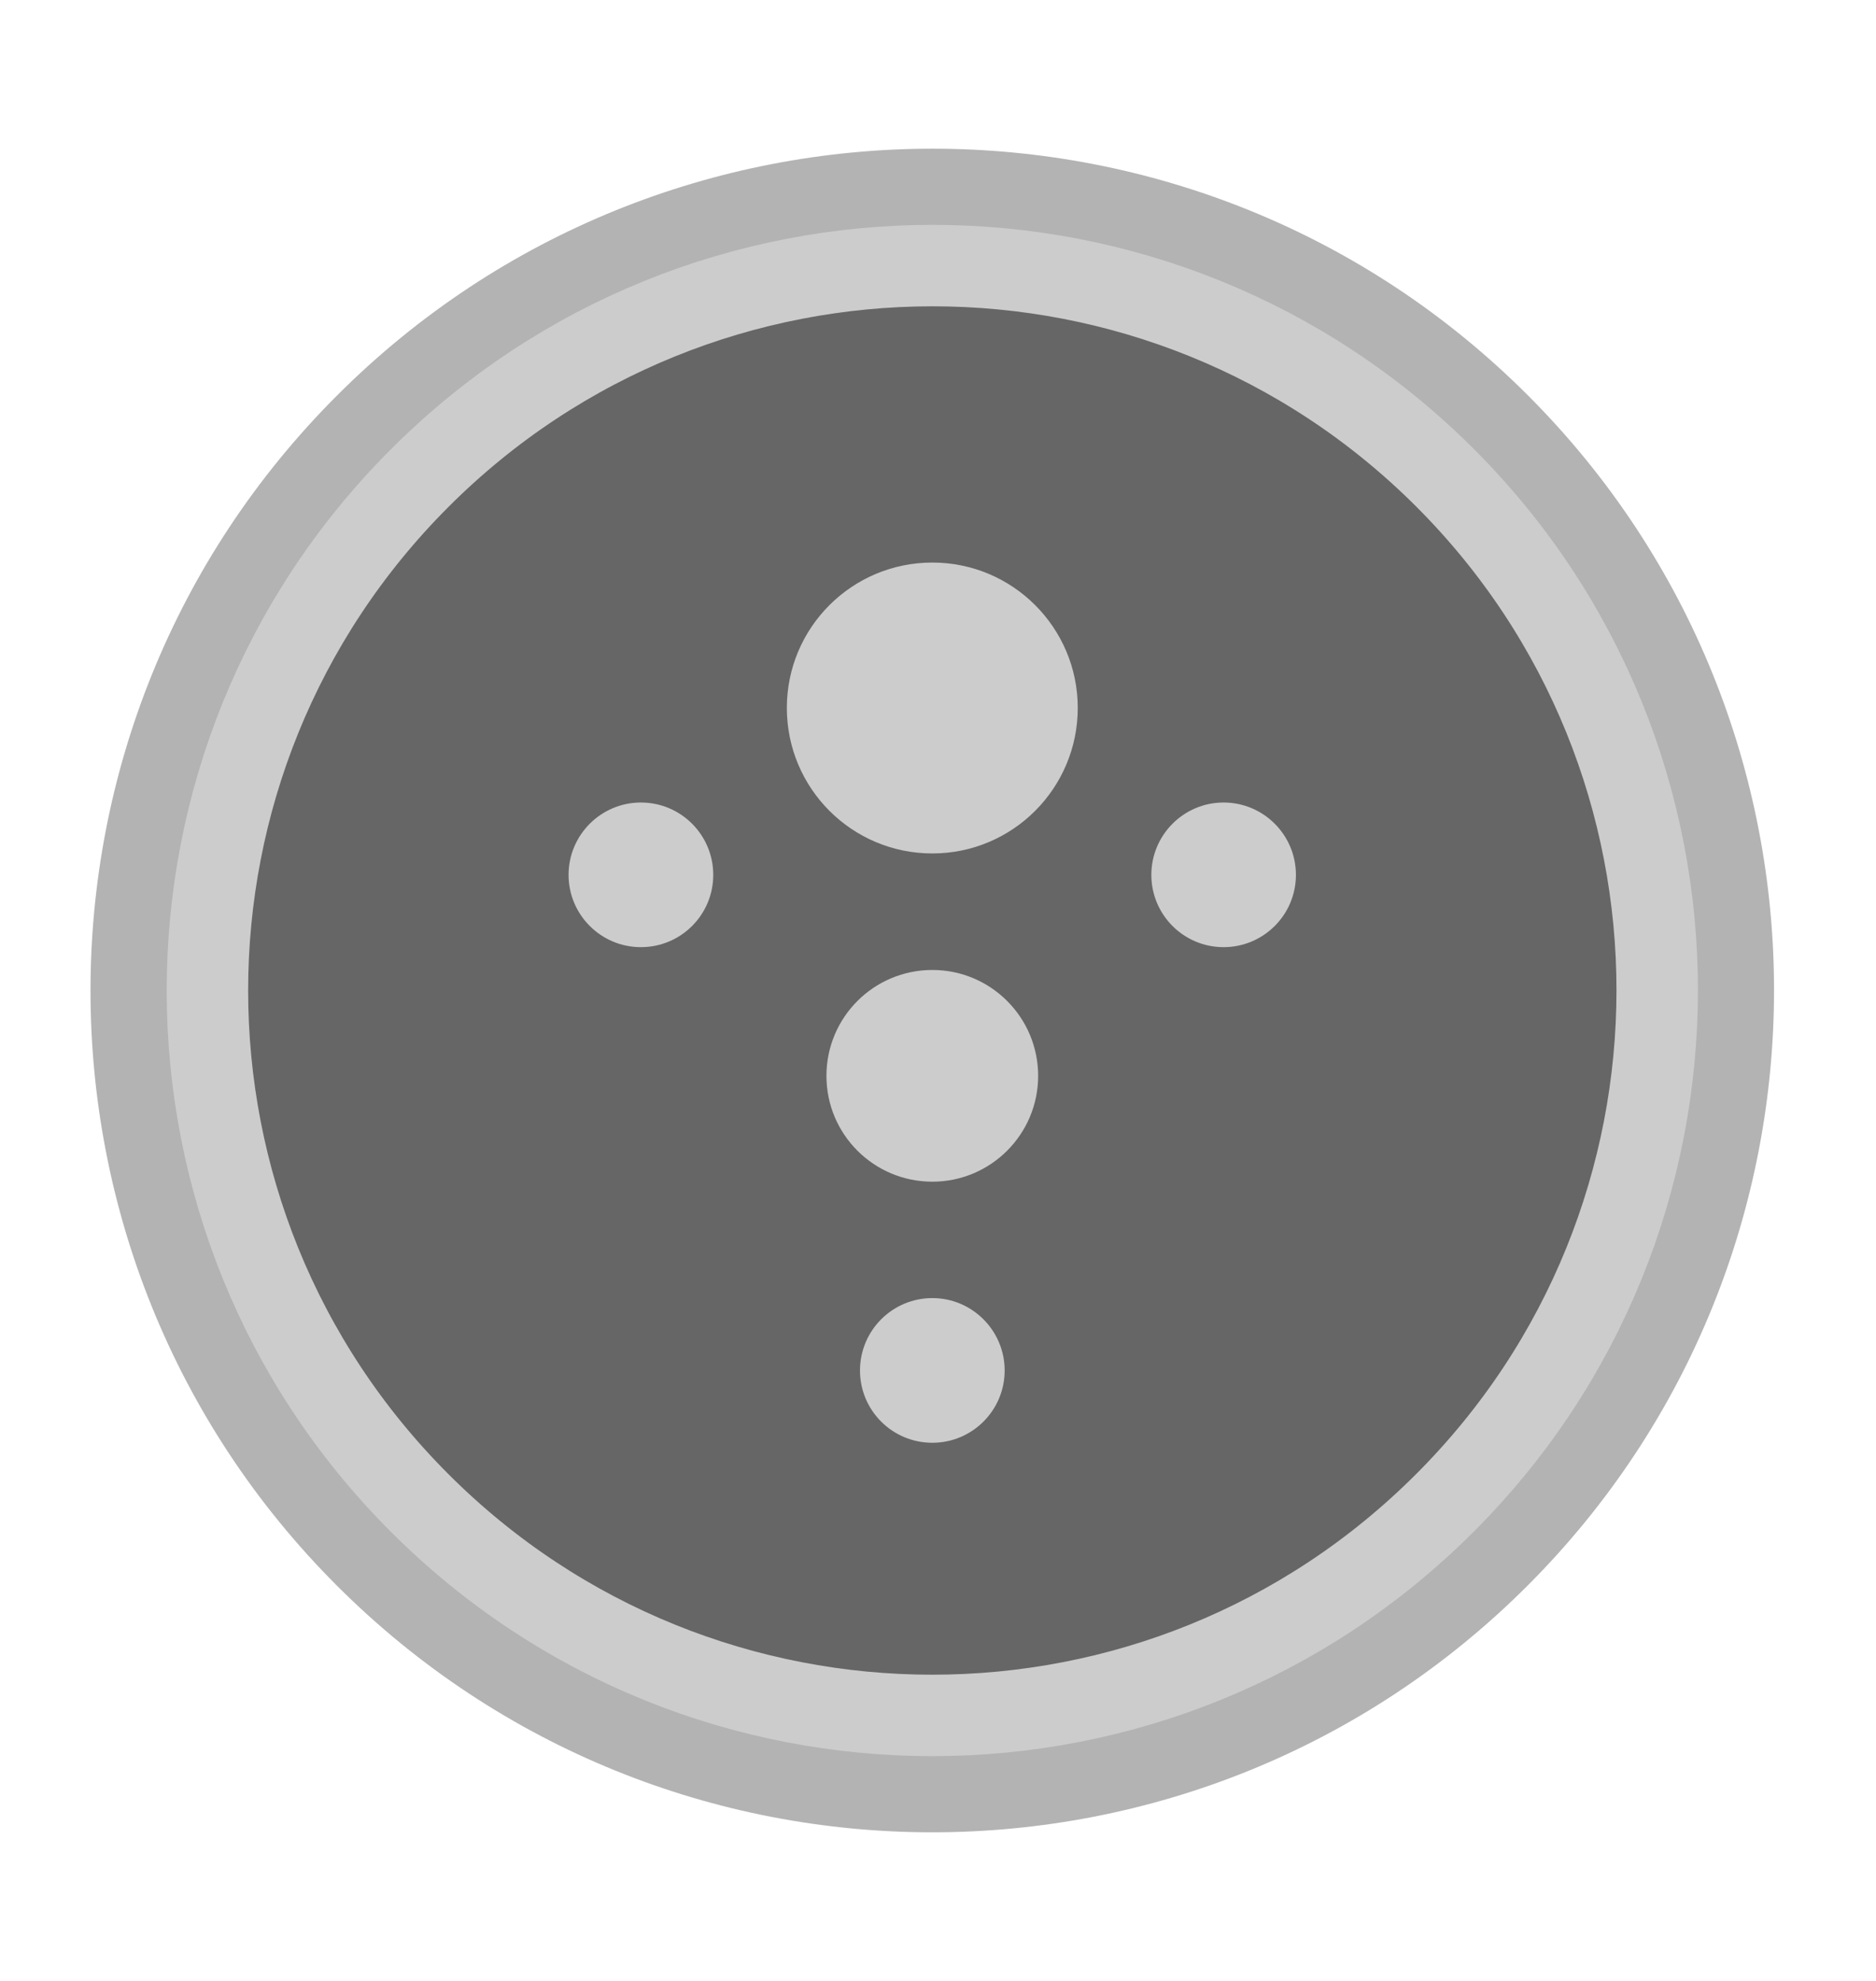 <?xml version="1.0" encoding="utf-8"?>
<!-- Generator: Adobe Illustrator 16.0.0, SVG Export Plug-In . SVG Version: 6.00 Build 0)  -->
<!DOCTYPE svg PUBLIC "-//W3C//DTD SVG 1.1//EN" "http://www.w3.org/Graphics/SVG/1.1/DTD/svg11.dtd">
<svg version="1.1" id="Layer_1" xmlns="http://www.w3.org/2000/svg" xmlns:xlink="http://www.w3.org/1999/xlink" x="0px" y="0px"
	 width="105px" height="110.879px" viewBox="23.5 0 105 110.879" enable-background="new 23.5 0 105 110.879" xml:space="preserve">
<g>
	<path fill="#B3B3B3" d="M42.354,88.749c18.418,18.42,48.254,18.403,66.649-0.004c18.383-18.394,18.388-48.25,0.006-66.624
		C90.611,3.719,60.764,3.723,42.367,22.133C23.967,40.53,23.967,70.359,42.354,88.749z"/>
	<path fill="#666" stroke="#ccc" stroke-width="4.559" d="M46.989,84.124c15.847,15.858,41.54,15.854,57.38-0.002
		c15.844-15.834,15.846-41.544,0.013-57.377c-15.85-15.846-41.546-15.838-57.389,0.012C31.149,42.598,31.149,68.288,46.989,84.124z"
		/>
	<path fill="#ccc" d="M83.822,39.622c0,4.5-3.643,8.147-8.137,8.147c-4.505,0-8.145-3.647-8.145-8.147
		c0-4.49,3.64-8.135,8.145-8.135C80.179,31.487,83.822,35.132,83.822,39.622z"/>
	<path fill="#ccc" d="M81.605,60.219c0,3.27-2.654,5.922-5.92,5.922c-3.281,0-5.929-2.652-5.929-5.922
		c0-3.275,2.647-5.928,5.929-5.928C78.951,54.291,81.605,56.941,81.605,60.219z"/>
	<path fill="#ccc" d="M79.731,76.709c0,2.234-1.815,4.045-4.046,4.045c-2.243,0-4.051-1.811-4.051-4.045s1.808-4.053,4.051-4.053
		C77.916,72.657,79.731,74.475,79.731,76.709z"/>
	<path fill="#ccc" d="M63.421,48.967c0,2.236-1.81,4.047-4.05,4.047c-2.233,0-4.048-1.811-4.048-4.047
		c0-2.231,1.814-4.049,4.048-4.049C61.612,44.918,63.421,46.735,63.421,48.967z"/>
	<path fill="#ccc" d="M96.033,48.967c0,2.236-1.812,4.047-4.049,4.047c-2.232,0-4.043-1.811-4.043-4.047
		c0-2.231,1.811-4.049,4.043-4.049C94.221,44.918,96.033,46.735,96.033,48.967z"/>
</g>
</svg>
